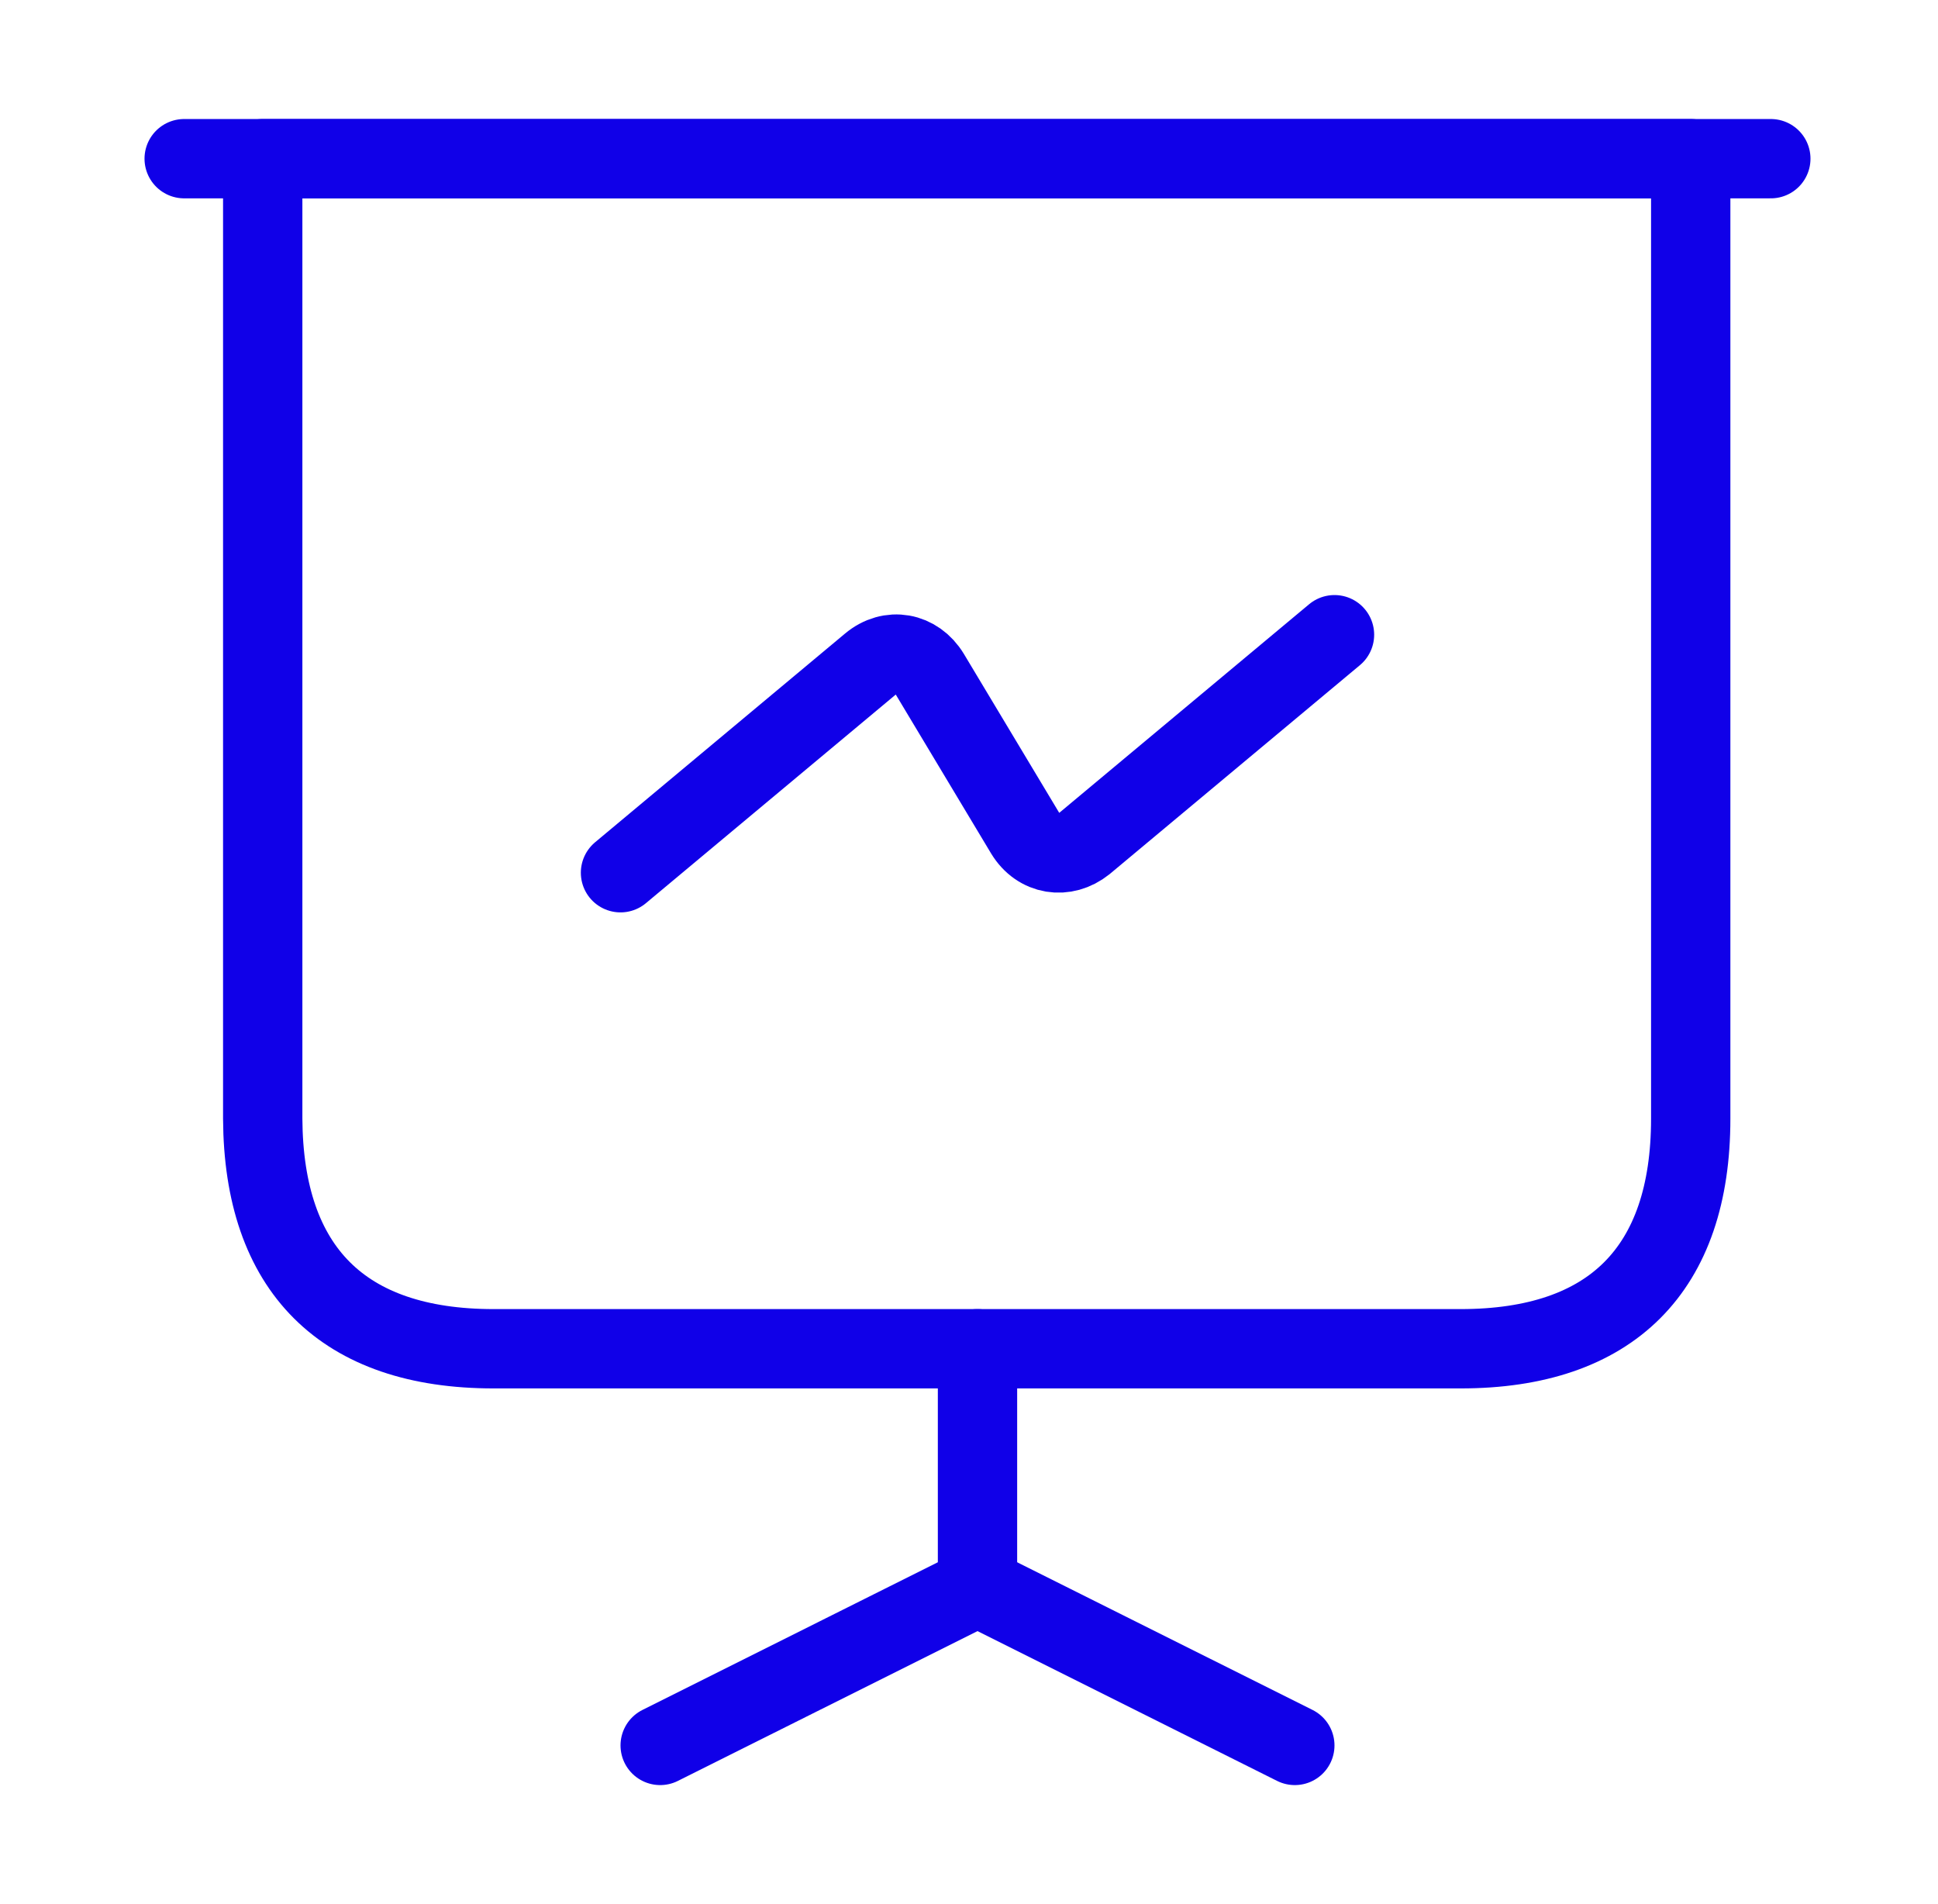 <svg width="57" height="56" viewBox="0 0 57 56" fill="none" xmlns="http://www.w3.org/2000/svg">
<path d="M14.517 39.667H42.96C47.393 39.667 49.727 37.333 49.727 32.9V4.667H7.727V32.9C7.75 37.333 10.083 39.667 14.517 39.667Z" stroke="#1000E8" stroke-width="2.333" stroke-miterlimit="10" stroke-linecap="round" stroke-linejoin="round"/>
<path d="M5.417 4.667H52.083" stroke="#1000E8" stroke-width="2.333" stroke-miterlimit="10" stroke-linecap="round" stroke-linejoin="round"/>
<path d="M19.417 51.333L28.75 46.667V39.667" stroke="#1000E8" stroke-width="2.333" stroke-miterlimit="10" stroke-linecap="round" stroke-linejoin="round"/>
<path d="M38.083 51.333L28.75 46.667" stroke="#1000E8" stroke-width="2.333" stroke-miterlimit="10" stroke-linecap="round" stroke-linejoin="round"/>
<path d="M18.25 25.667L25.6 19.53C26.183 19.04 26.953 19.18 27.35 19.833L30.15 24.5C30.547 25.153 31.317 25.27 31.9 24.803L39.25 18.667" stroke="#1000E8" stroke-width="2.333" stroke-miterlimit="10" stroke-linecap="round" stroke-linejoin="round"/>
</svg>
